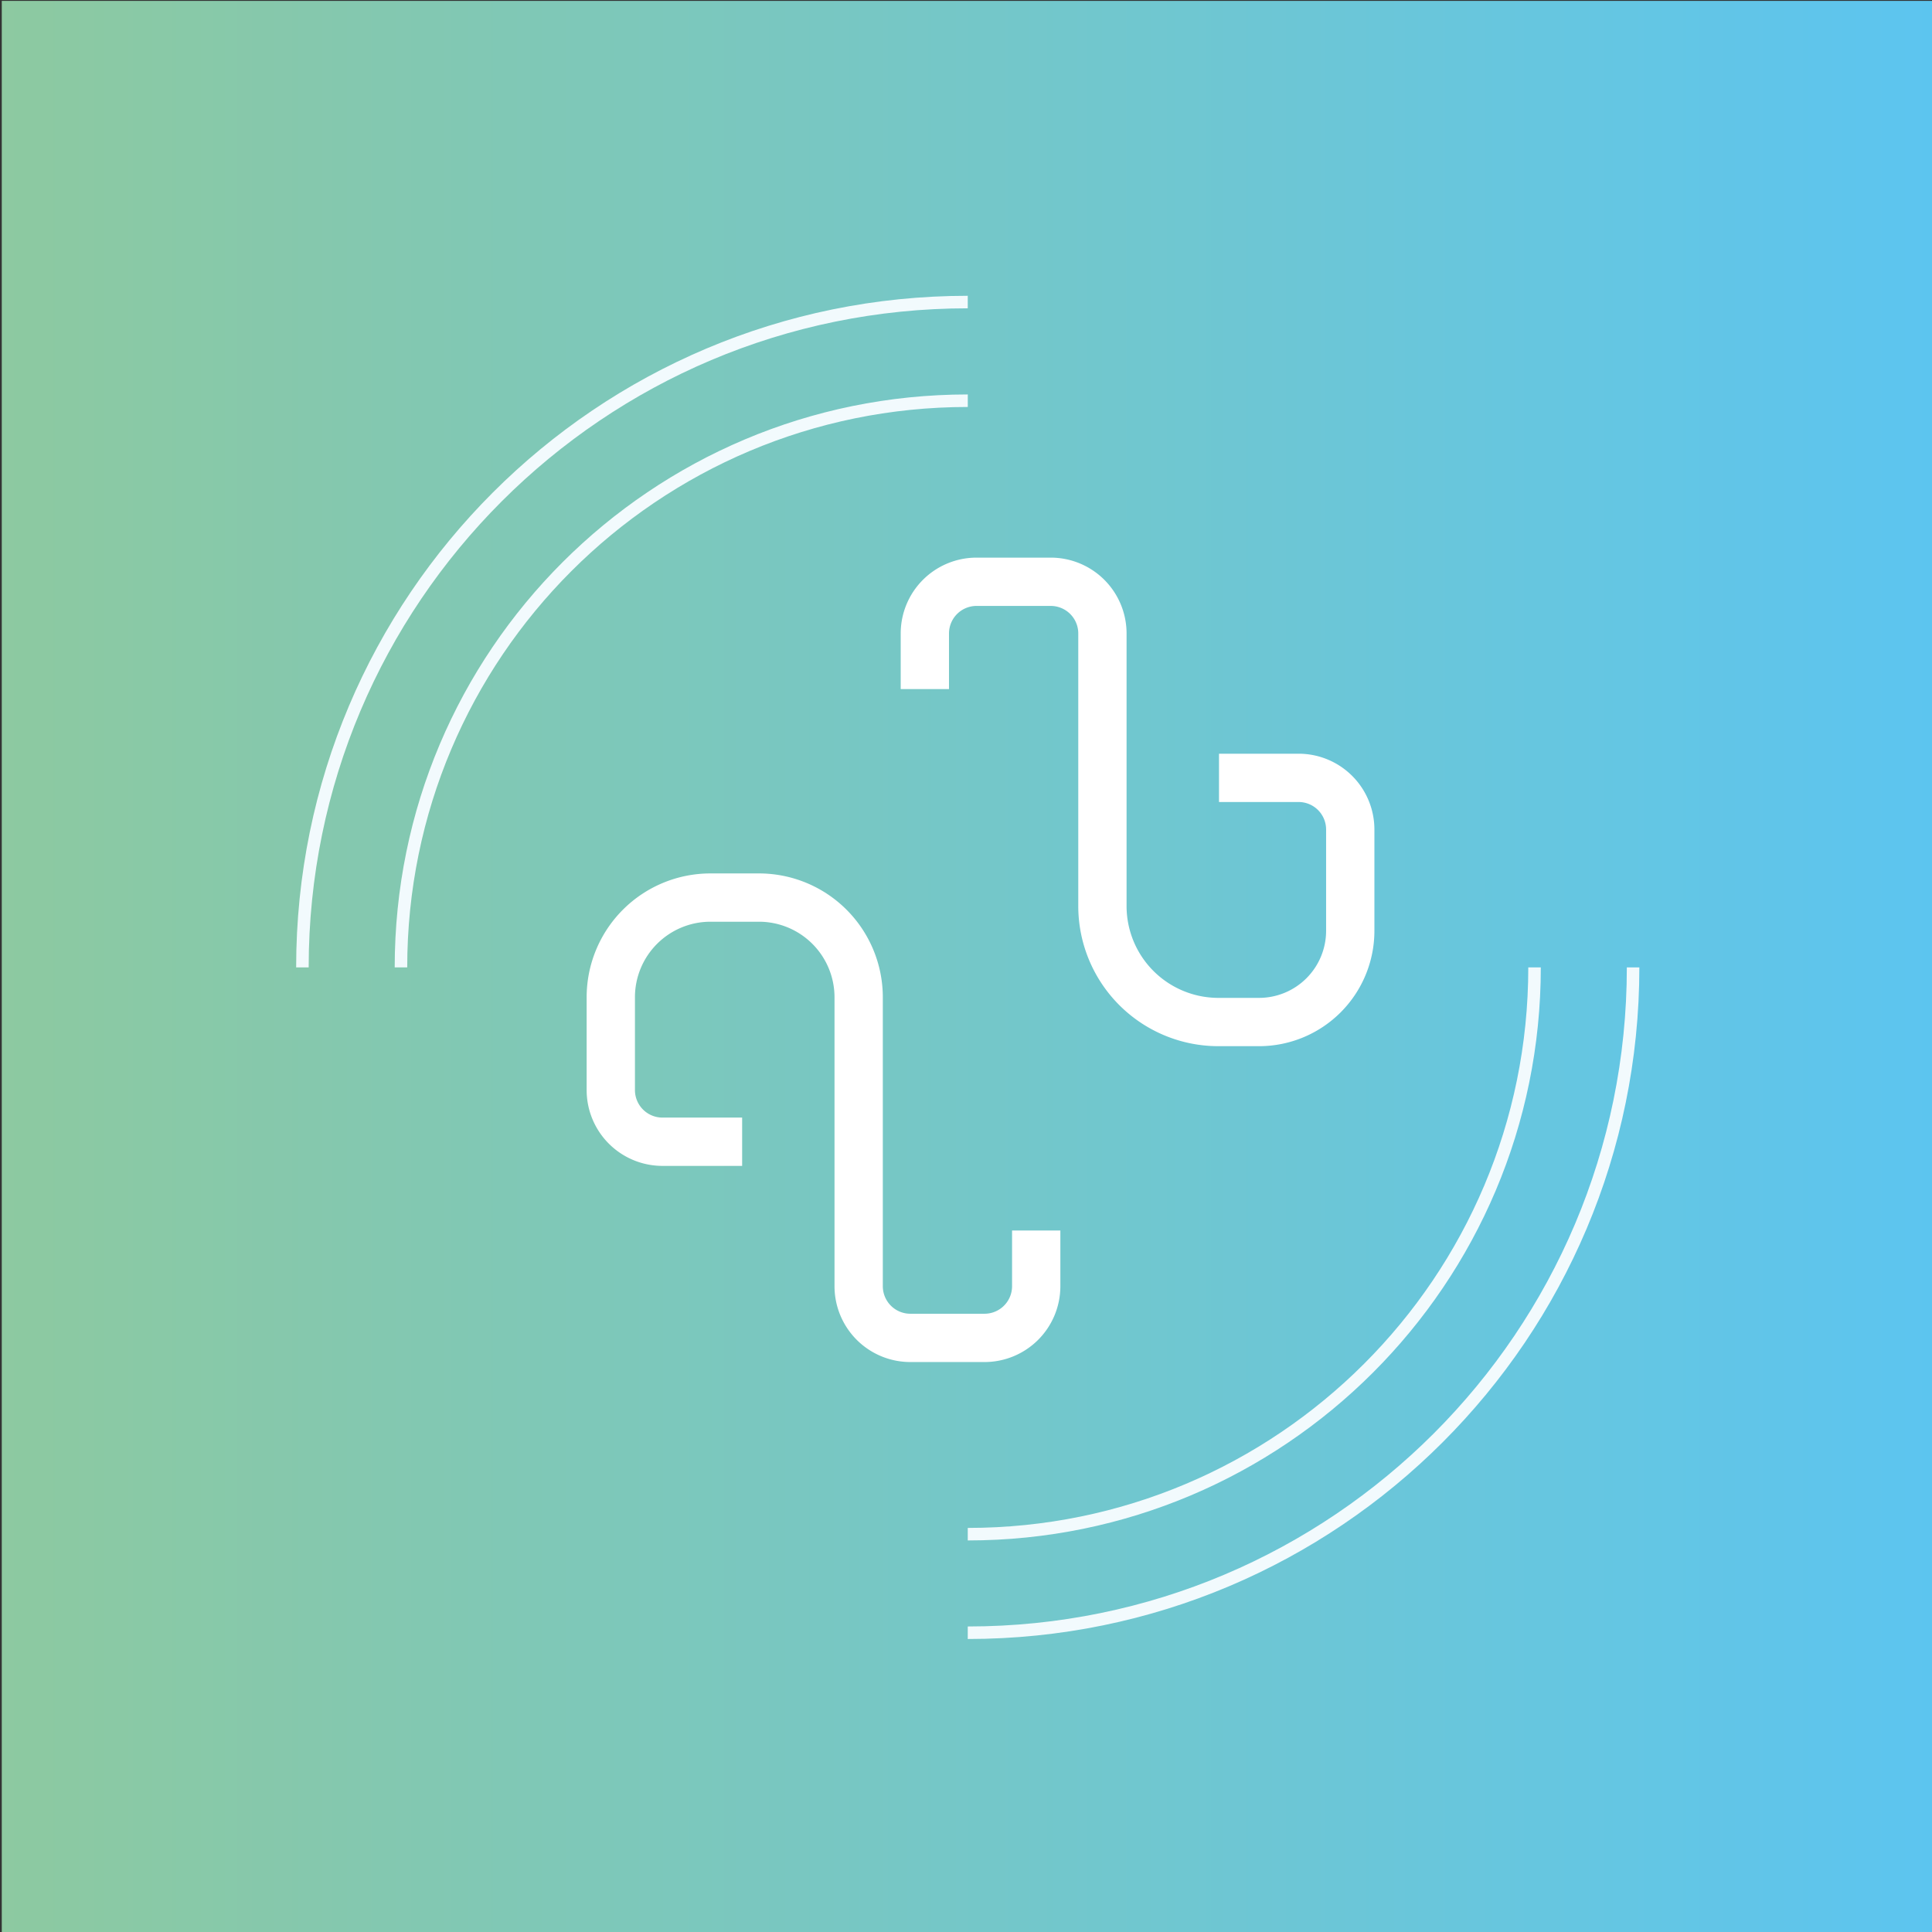 <svg id="Calque_1" data-name="Calque 1" xmlns="http://www.w3.org/2000/svg" xmlns:xlink="http://www.w3.org/1999/xlink" viewBox="0 0 1080 1080"><rect x="0" y="0" width="1080" height="1080" fill="#333333" stroke="none"/><defs><style>.cls-1,.cls-5,.cls-6{fill:none;}.cls-2{clip-path:url(#clip-path);}.cls-3{fill:url(#Dégradé_sans_nom);}.cls-4{clip-path:url(#clip-path-2);}.cls-5{stroke:#f2fafd;stroke-width:7px;}.cls-5,.cls-6{stroke-miterlimit:10;}.cls-6{stroke:#fff;stroke-width:27px;}</style><clipPath id="clip-path"><rect class="cls-1" x="0.99" y="0.5" width="1079.01" height="1079.5"/></clipPath><linearGradient id="Dégradé_sans_nom" y1="1080" x2="1" y2="1080" gradientTransform="matrix(1080, 0, 0, -1080, 0.99, 1166940.5)" gradientUnits="userSpaceOnUse"><stop offset="0" stop-color="#8dc9a0"/><stop offset="1" stop-color="#5cc5f0"/></linearGradient><clipPath id="clip-path-2"><rect class="cls-1" width="1080" height="1080"/></clipPath></defs><title>Logo SVG Pharmabox</title><g class="cls-2"><rect class="cls-3" x="0.99" y="0.5" width="1079.01" height="1079.5"/></g><g class="cls-4"><path class="cls-5" d="M169.05,540.78c0-205.41,166.52-371.93,371.93-371.93"/><path class="cls-5" d="M912.91,540.78c0,205.41-166.52,371.93-371.93,371.93"/><path class="cls-5" d="M857.82,540.78c0,175-141.86,316.84-316.84,316.84"/><path class="cls-5" d="M224.14,540.78C224.14,365.8,366,224,541,224"/><path class="cls-6" d="M517,385.2V354.11a28.89,28.89,0,0,1,28.88-28.89h41.49a28.89,28.89,0,0,1,28.89,28.89V506.48a64.84,64.84,0,0,0,64.84,64.84H703.8a51,51,0,0,0,51-51V463.72A28.88,28.88,0,0,0,726,434.83H681.43"/><path class="cls-6" d="M579.25,687.87V719a28.9,28.9,0,0,1-28.89,28.89H508.87A28.89,28.89,0,0,1,480,719V557.49a55.75,55.75,0,0,0-55.74-55.74h-27.1a55.72,55.72,0,0,0-55.72,55.72v51.88a28.89,28.89,0,0,0,28.89,28.89h44.53"/></g></svg>